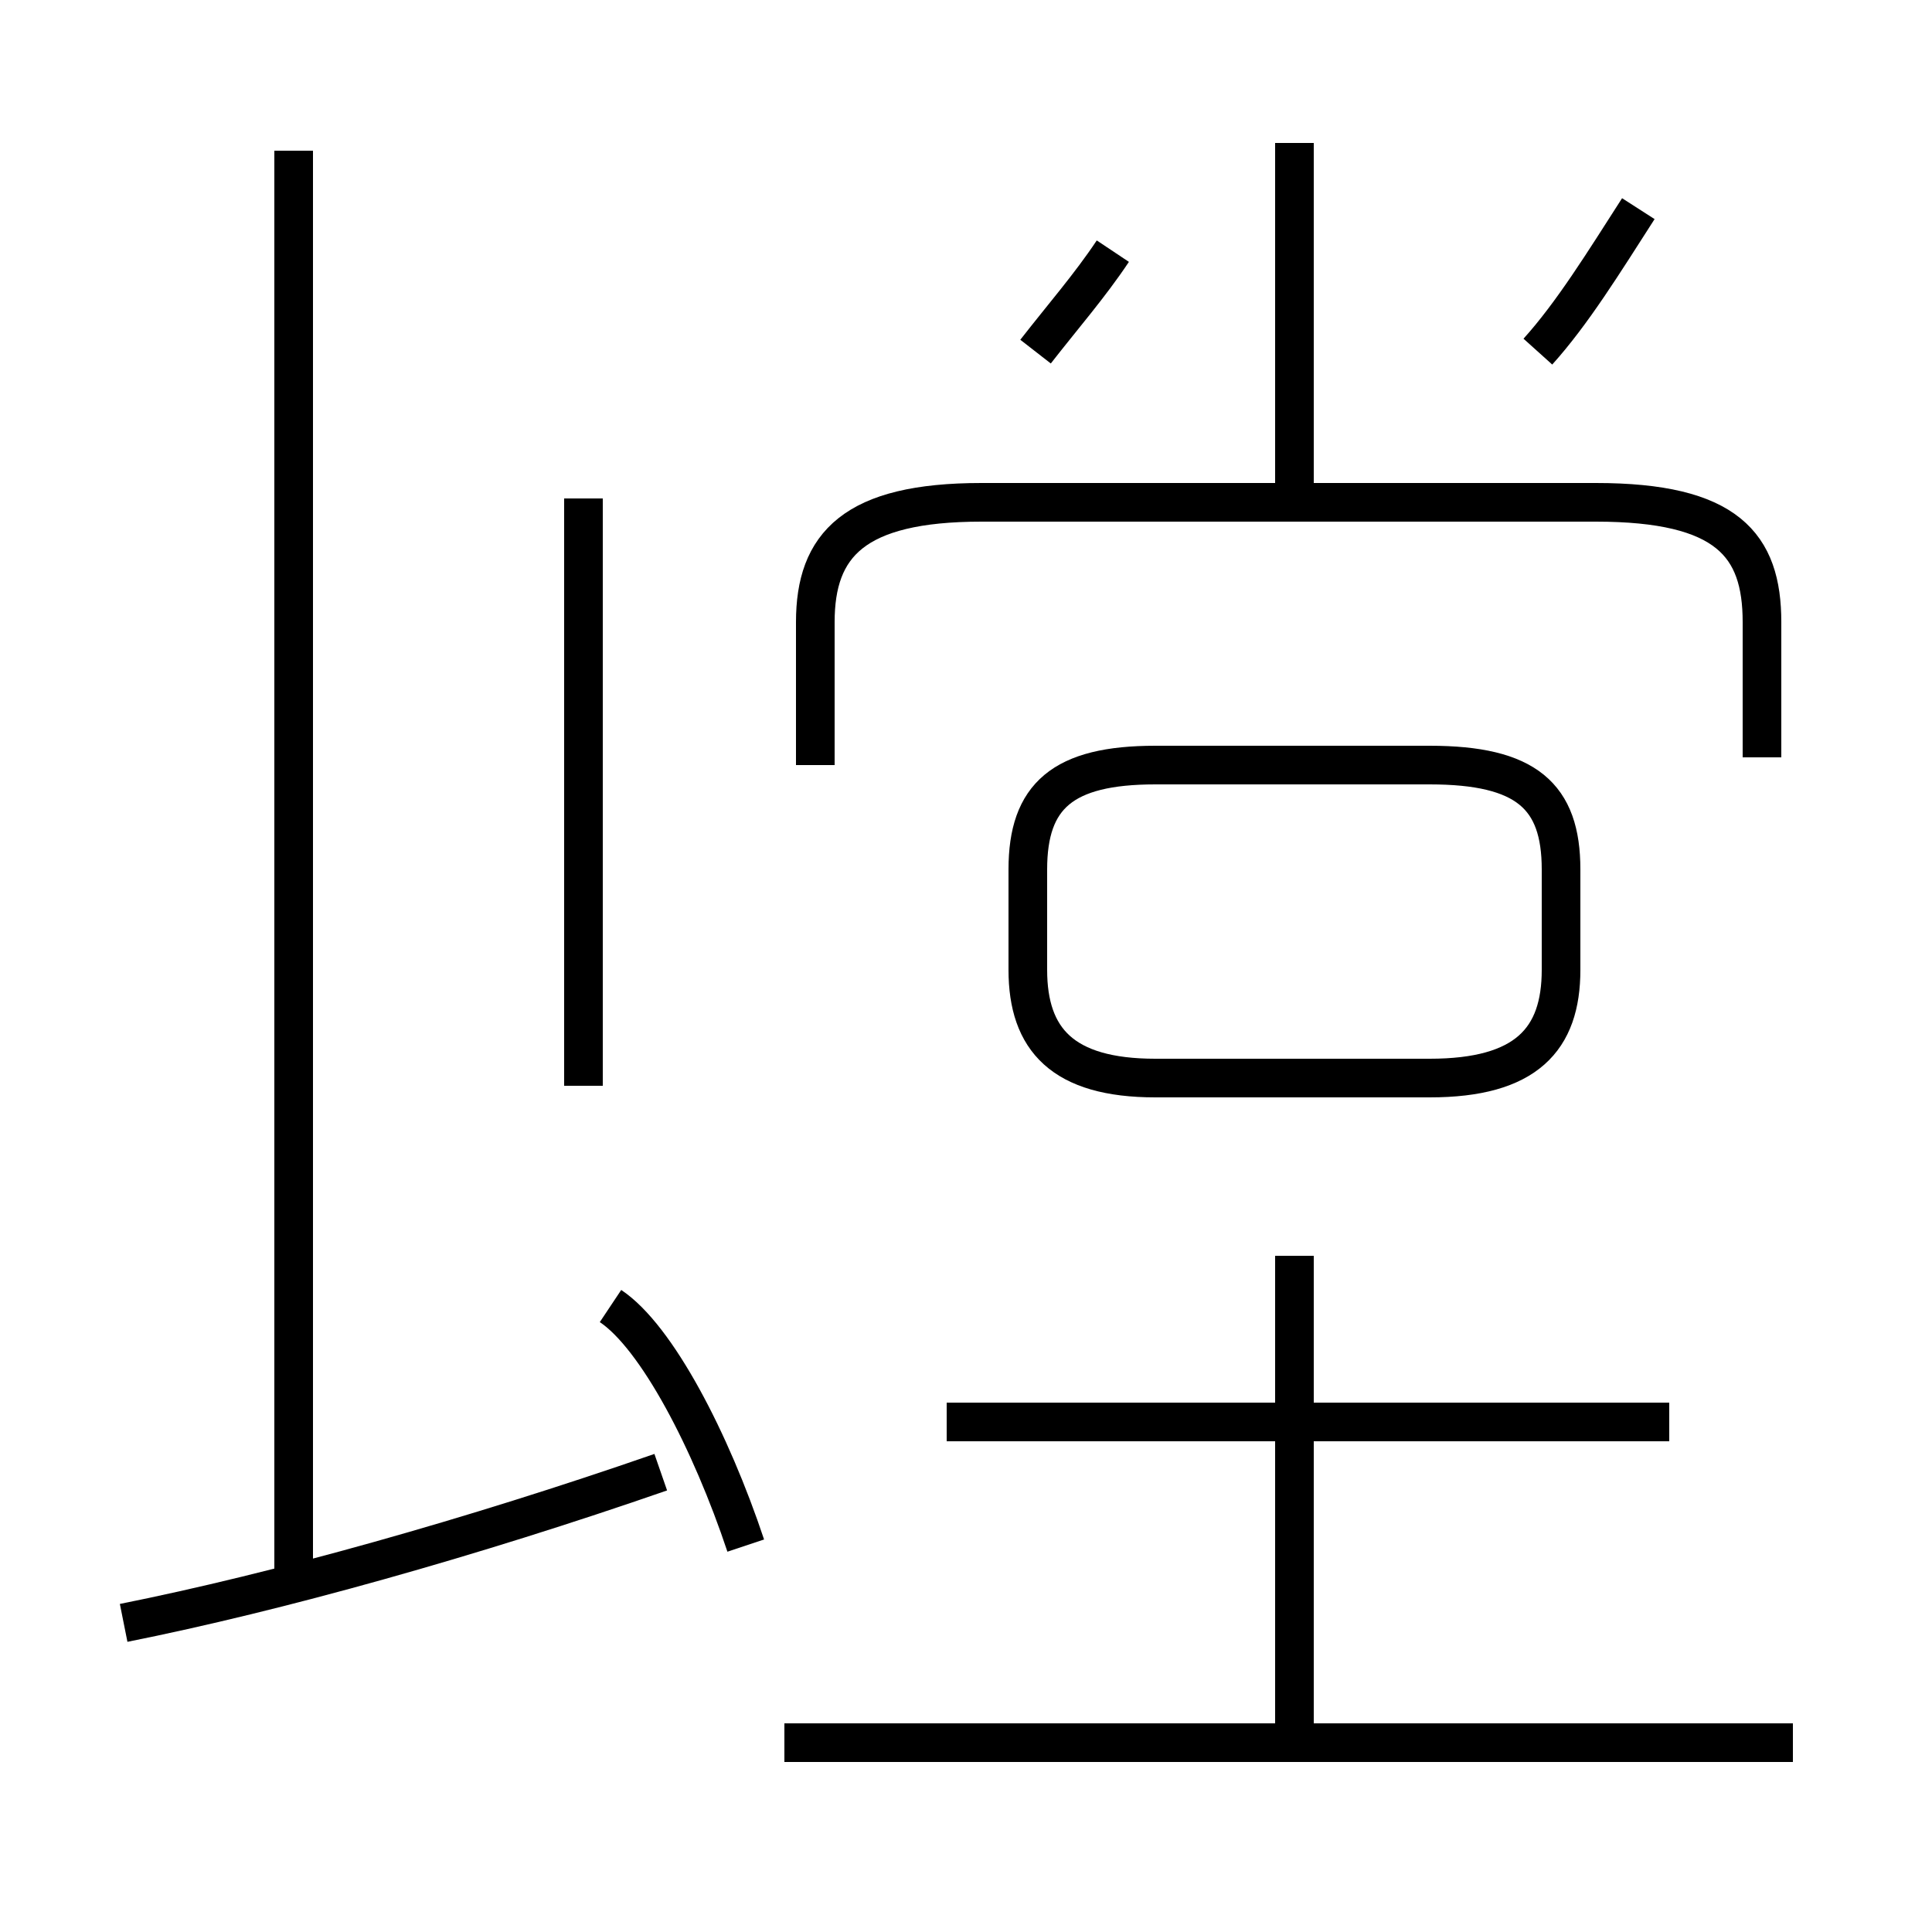 <?xml version='1.0' encoding='utf8'?>
<svg viewBox="0.0 -44.0 50.0 50.0" version="1.1" xmlns="http://www.w3.org/2000/svg">
<rect x="0.0" y="-44.0" width="50.0" height="50.0" fill="#808080" stroke="none"/>
<rect x="-1000" y="-1000" width="2000" height="2000" stroke="white" fill="white"/>
<g style="fill:none; stroke:#000000;  stroke-width:1">
<path d="M 3.2 2.0 C 7.2 2.8 12.2 4.2 17.1 5.9 M 19.3 4.0 C 18.4 6.7 17.0 9.4 15.8 10.2 M 7.6 3.2 L 7.6 40.1 M 15.1 15.9 L 15.1 31.1 M 7.6 16.1 L 7.6 31.1 M 29.9 16.1 L 37.0 16.1 C 39.5 16.1 40.4 17.1 40.4 18.9 L 40.4 21.5 C 40.4 23.4 39.5 24.2 37.0 24.2 L 29.9 24.2 C 27.5 24.2 26.6 23.4 26.6 21.5 L 26.6 18.9 C 26.6 17.1 27.5 16.1 29.9 16.1 Z M 46.4 -1.1 L 20.3 -1.1 M 43.2 7.2 L 24.5 7.2 M 33.5 -0.7 L 33.5 11.5 M 33.5 31.0 L 33.5 40.3 M 45.6 24.4 L 45.6 27.9 C 45.6 29.9 44.7 31.0 41.3 31.0 L 25.4 31.0 C 22.1 31.0 21.1 29.9 21.1 27.9 L 21.1 24.2 M 39.8 34.9 C 40.7 35.9 41.5 37.2 42.4 38.6 M 26.8 34.9 C 27.5 35.8 28.2 36.6 28.8 37.5 " transform="scale(1, -1)" />
</g>
</svg>
